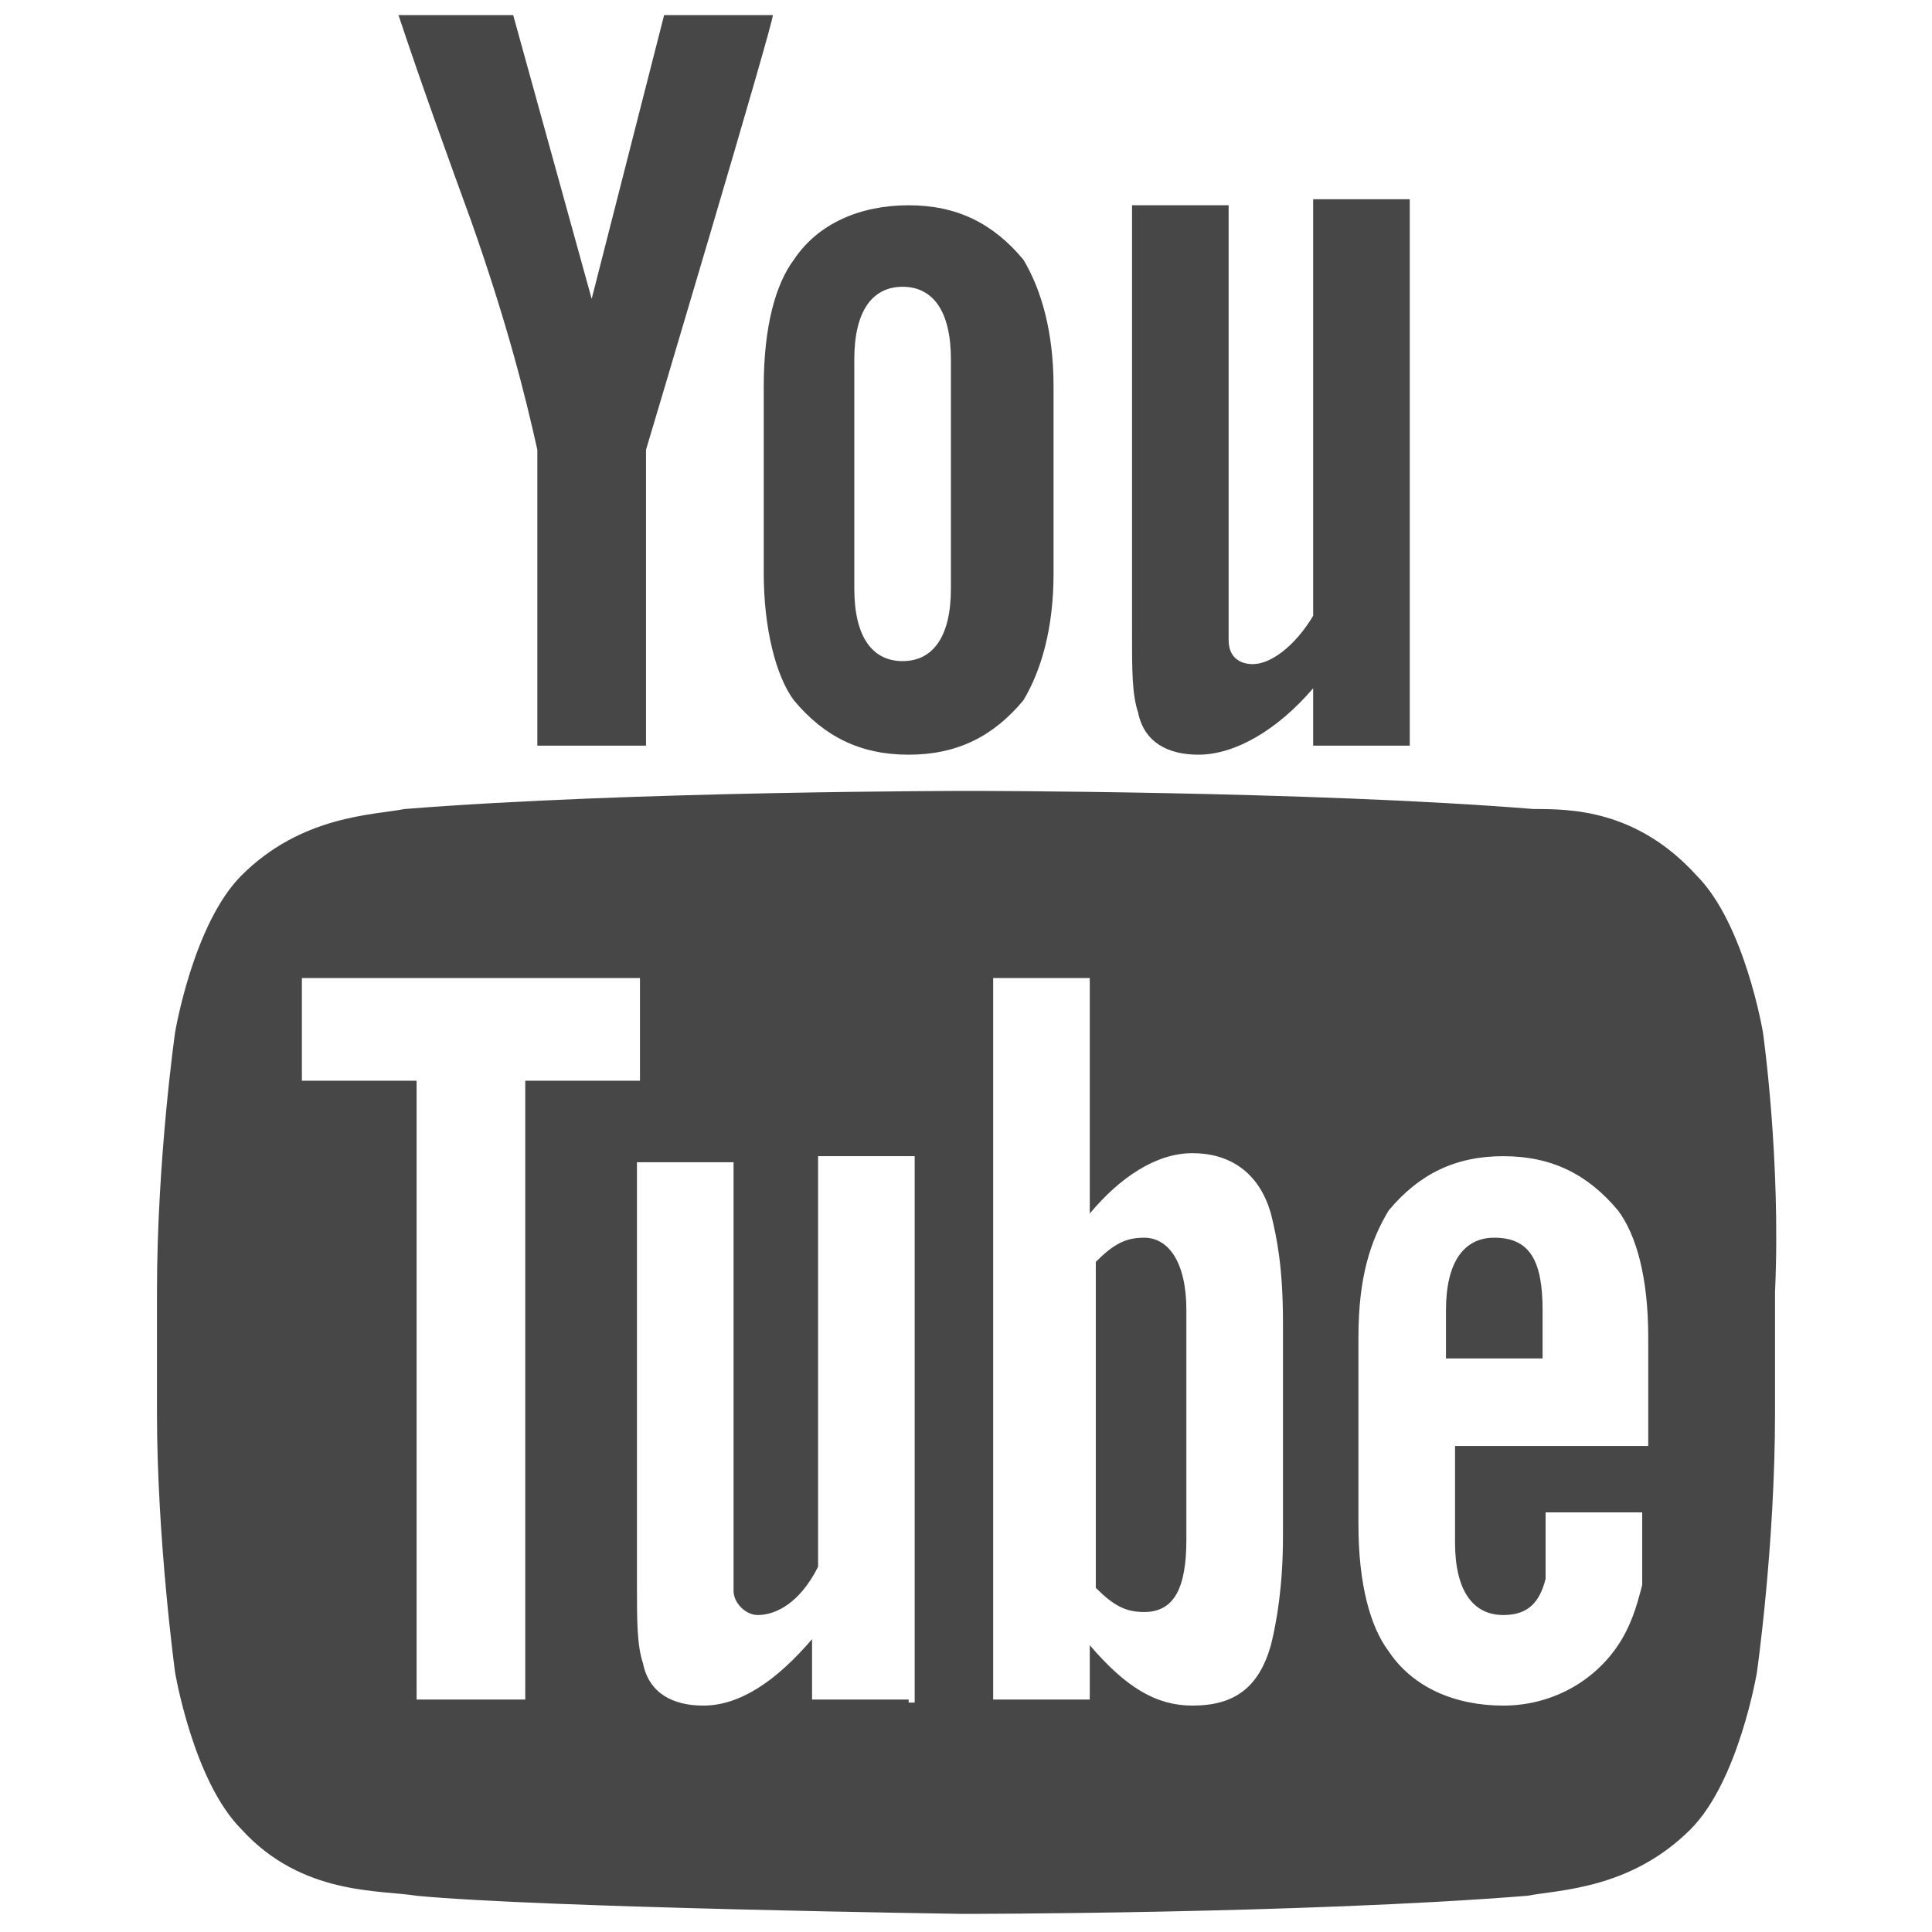 <?xml version="1.0" encoding="utf-8"?>
<!-- Generator: Adobe Illustrator 19.1.0, SVG Export Plug-In . SVG Version: 6.00 Build 0)  -->
<svg version="1.1" id="Layer_1" xmlns="http://www.w3.org/2000/svg" xmlns:xlink="http://www.w3.org/1999/xlink" x="0px" y="0px"
	 width="64px" height="64px" viewBox="-639 369 64 64" style="enable-background:new -639 369 64 64;" xml:space="preserve">
<style type="text/css">
	.st0{fill:#474747;}
</style>
<g>
	<path class="st0" d="M-601.1,410c-0.6,0-1,0.2-1.6,0.8v10.8c0.6,0.6,1,0.8,1.6,0.8c1,0,1.4-0.8,1.4-2.4v-7.6
		C-599.7,410.8-600.3,410-601.1,410z"/>
	<path class="st0" d="M-589.5,410c-1,0-1.6,0.8-1.6,2.4v1.6h3.2v-1.6C-587.9,410.8-588.3,410-589.5,410z"/>
	<path class="st0" d="M-580.6,403.2c0,0-0.6-3.6-2.2-5.2c-2-2.2-4.2-2.2-5.4-2.2c-7.4-0.6-18.7-0.6-18.7-0.6l0,0
		c0,0-11.2,0-18.7,0.6c-1,0.2-3.4,0.2-5.4,2.2c-1.6,1.6-2.2,5.2-2.2,5.2s-0.6,4.2-0.6,8.6v4c0,4.2,0.6,8.6,0.6,8.6s0.6,3.6,2.2,5.2
		c2,2.2,4.6,2,5.8,2.2c4.2,0.4,18.1,0.6,18.1,0.6s11.2,0,18.7-0.6c1-0.2,3.4-0.2,5.4-2.2c1.6-1.6,2.2-5.2,2.2-5.2s0.6-4.2,0.6-8.6
		v-4C-580,407.4-580.6,403.2-580.6,403.2z M-621.6,425.3h-3.6v-20.5h-3.8v-3.4h11.2v3.4h-3.8C-621.6,404.8-621.6,425.3-621.6,425.3z
		 M-608.9,425.3h-3.2v-2c-1.2,1.4-2.4,2.2-3.6,2.2c-1,0-1.8-0.4-2-1.4c-0.2-0.6-0.2-1.4-0.2-2.6v-14h3.2v13c0,0.8,0,1.2,0,1.2
		c0,0.4,0.4,0.8,0.8,0.8c0.6,0,1.4-0.4,2-1.6v-13.6h3.2v18.1H-608.9z M-596.5,419.9c0,1.6-0.2,2.8-0.4,3.6c-0.4,1.4-1.2,2-2.6,2
		c-1.2,0-2.2-0.6-3.4-2v1.8h-3.2v-23.9h3.2v7.8c1-1.2,2.2-2,3.4-2s2.2,0.6,2.6,2c0.2,0.8,0.4,1.8,0.4,3.6
		C-596.5,412.8-596.5,419.9-596.5,419.9z M-584.4,416.9h-6.4v3.2c0,1.6,0.6,2.4,1.6,2.4c0.8,0,1.2-0.4,1.4-1.2c0-0.2,0-0.8,0-2.2
		h3.2v0.4c0,1,0,1.8,0,2c-0.2,0.8-0.4,1.4-0.8,2c-0.8,1.2-2.2,2-3.8,2s-3-0.6-3.8-1.8c-0.6-0.8-1-2.2-1-4.2v-6.2c0-2,0.4-3.2,1-4.2
		c1-1.2,2.2-1.8,3.8-1.8s2.8,0.6,3.8,1.8c0.6,0.8,1,2.2,1,4.2V416.9z"/>
	<path class="st0" d="M-617.6,383.9v9.8h-3.6v-9.8c-0.4-1.8-1-4.2-2.2-7.6c-0.8-2.2-1.6-4.4-2.4-6.8h3.8l2.6,9.4l2.4-9.4h3.6
		C-613.3,369.5-617.6,383.9-617.6,383.9z M-605.1,392.2c-1,1.2-2.2,1.8-3.8,1.8s-2.8-0.6-3.8-1.8c-0.6-0.8-1-2.4-1-4.2v-6.2
		c0-2,0.4-3.4,1-4.2c0.8-1.2,2.2-1.8,3.8-1.8s2.8,0.6,3.8,1.8c0.6,1,1,2.4,1,4.2v6.2C-604.1,389.8-604.5,391.2-605.1,392.2z
		 M-607.5,380.9c0-1.6-0.6-2.4-1.6-2.4c-1,0-1.6,0.8-1.6,2.4v7.6c0,1.6,0.6,2.4,1.6,2.4c1,0,1.6-0.8,1.6-2.4V380.9z M-595.5,391.8
		c-1.2,1.4-2.6,2.2-3.8,2.2c-1,0-1.8-0.4-2-1.4c-0.2-0.6-0.2-1.4-0.2-2.6v-14.2h3.2V389c0,0.8,0,1.2,0,1.2c0,0.6,0.4,0.8,0.8,0.8
		c0.6,0,1.4-0.6,2-1.6v-13.8h3.2v18.1h-3.2"/>
</g>
</svg>
